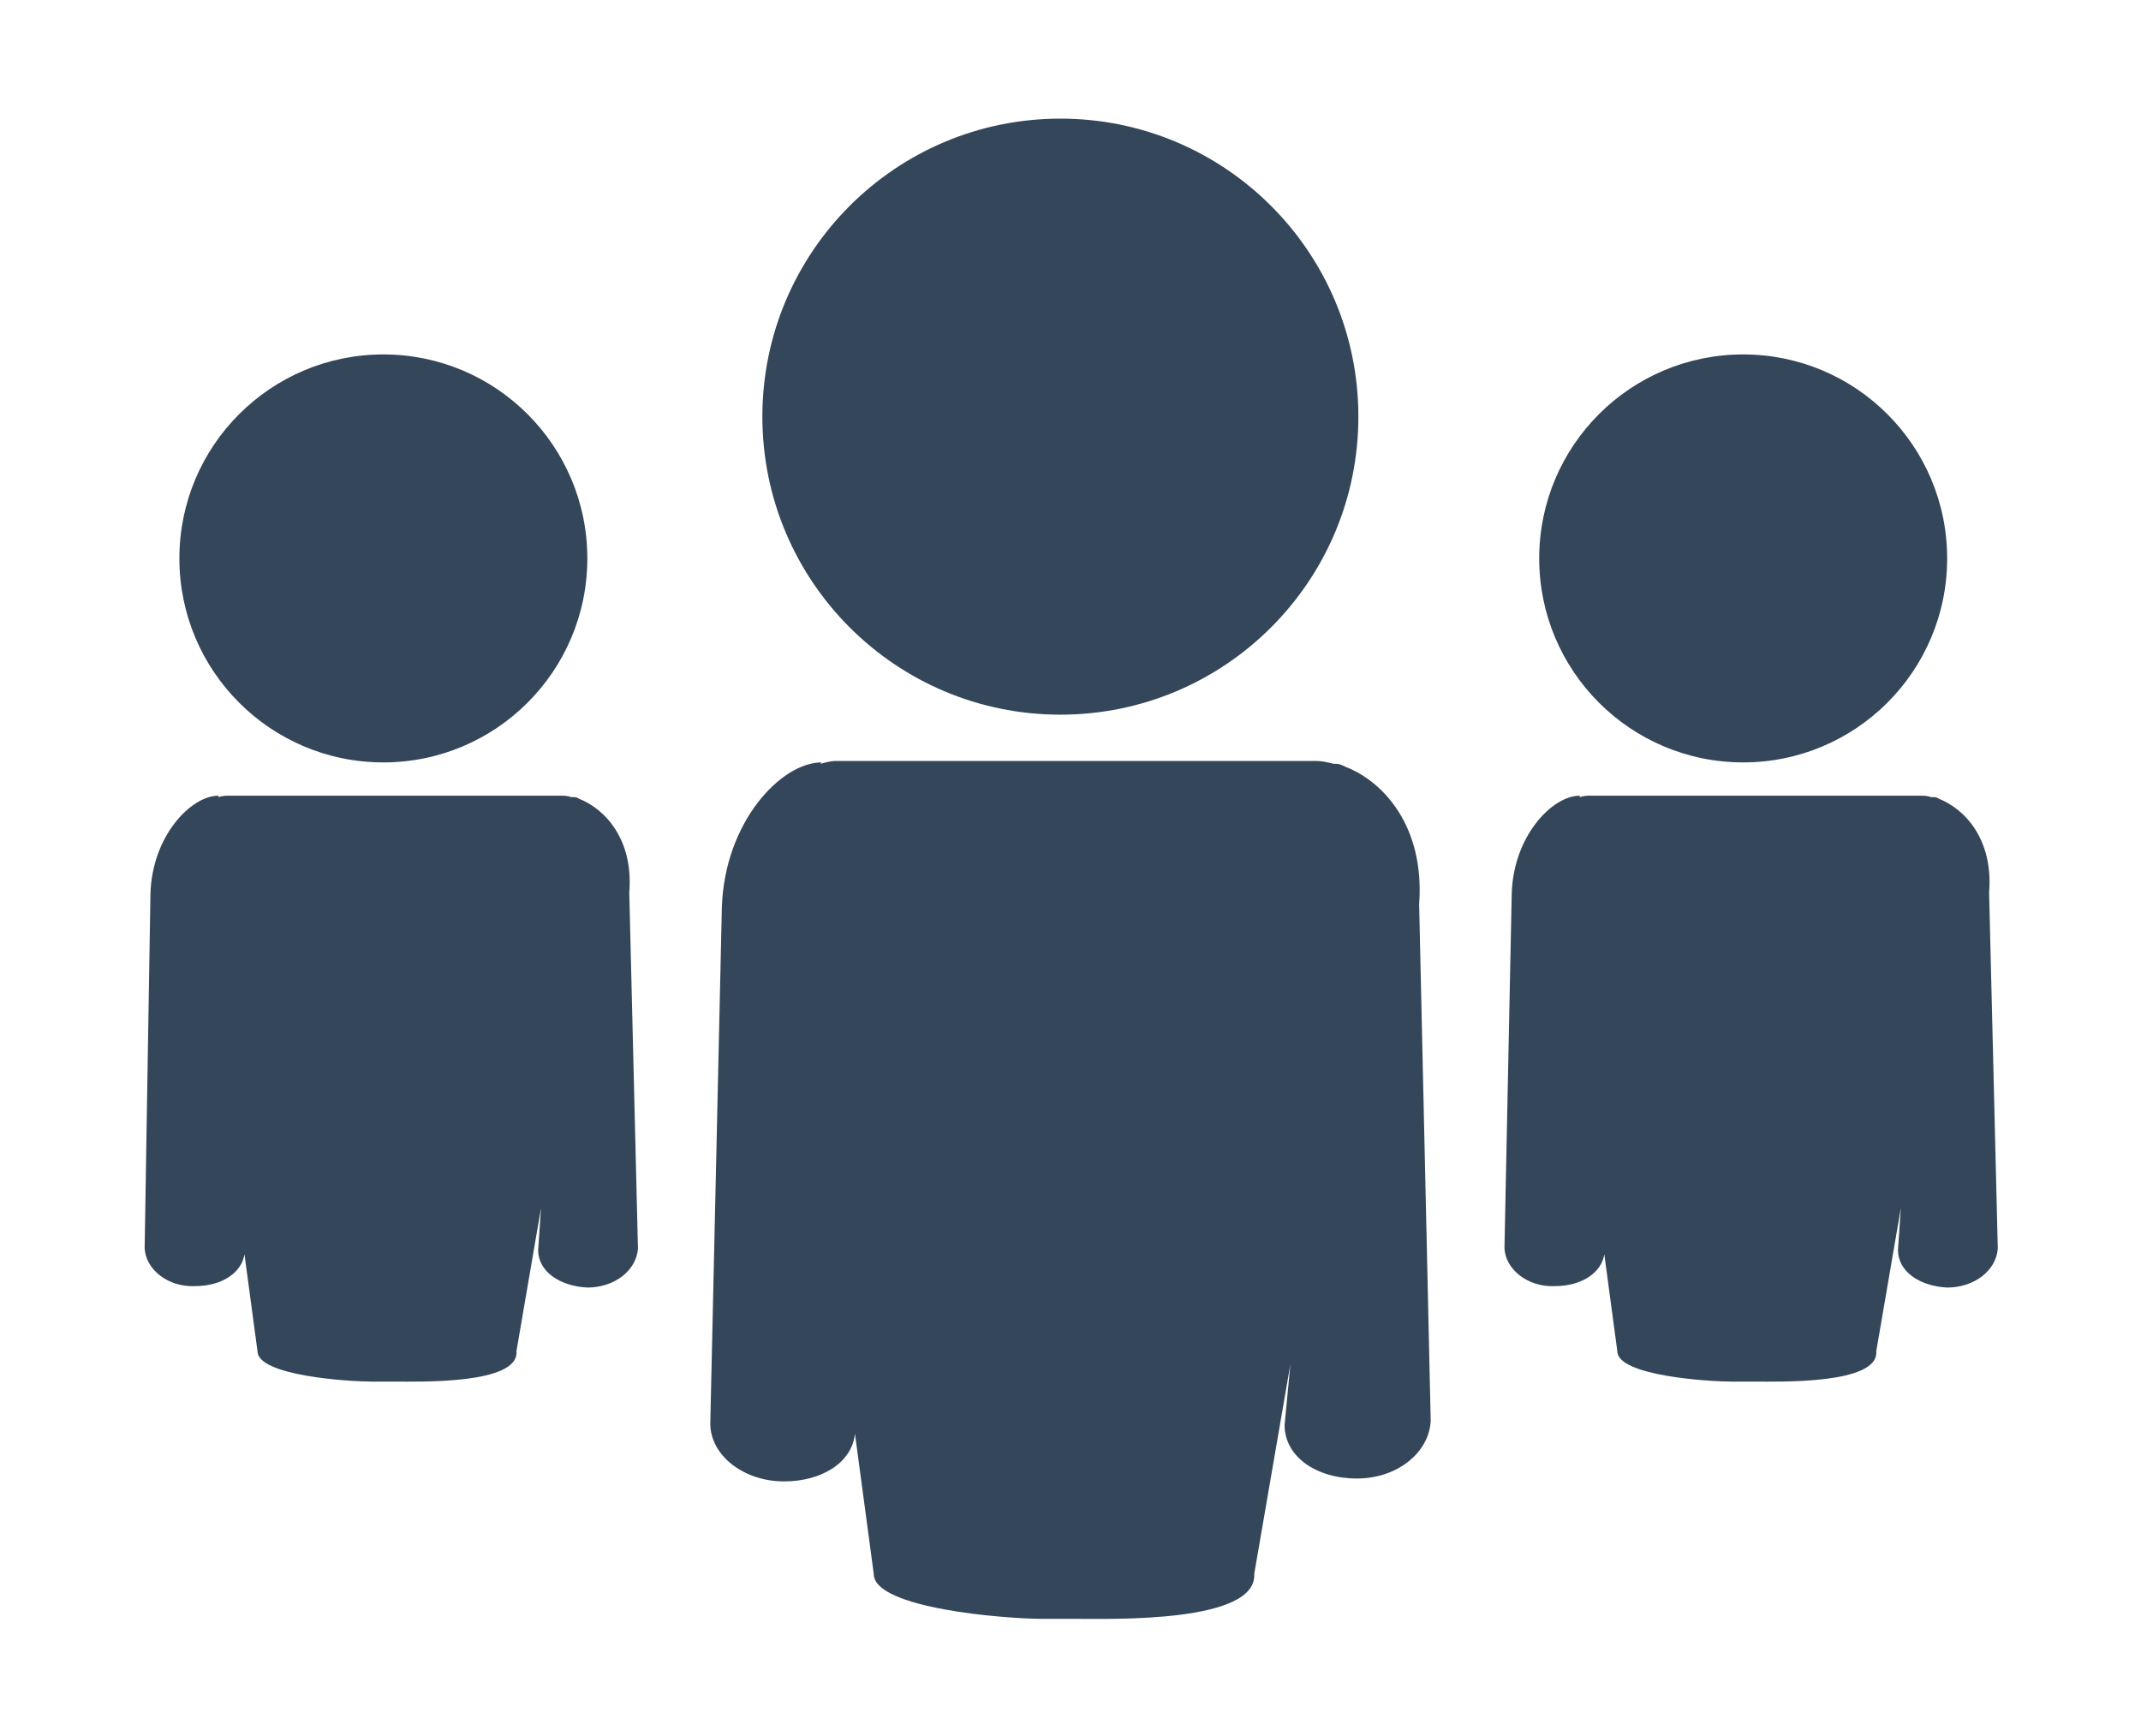 <?xml version="1.0" encoding="utf-8"?>
<!-- Generator: Adobe Illustrator 20.1.0, SVG Export Plug-In . SVG Version: 6.00 Build 0)  -->
<svg version="1.1" id="Layer_1" xmlns="http://www.w3.org/2000/svg" xmlns:xlink="http://www.w3.org/1999/xlink" x="0px" y="0px"
	 viewBox="0 0 148 120" style="enable-background:new 0 0 148 120;" xml:space="preserve">
<style type="text/css">
	.st0{fill:#344659;}
</style>
<g>
	<g>
		<path class="st0" d="M98.1,62.5c0.4-5.4-2.5-8.5-5.1-9.5c-0.2-0.1-0.4-0.2-0.6-0.2c0,0-0.1,0-0.2,0c-0.4-0.1-0.8-0.2-1.2-0.2H57.8
			c-0.4,0-0.7,0.1-1.1,0.2l0.1-0.1c-2.8,0-6.7,4.1-6.9,10l-0.8,35.7c0,2.2,2.3,4,5.1,4c2.6,0,4.7-1.3,4.9-3.3l1.3,9.7
			c0,2.4,9.2,3.1,11.6,3.1h2.4c2.4,0,12.5,0.3,12.3-3.1l2.5-14.5l-0.4,4.2c0,2.2,2.2,3.7,5,3.7s5-1.8,5.1-4L98.1,62.5z"/>
		<circle class="st0" cx="73.3" cy="28.8" r="20.6"/>
	</g>
	<g>
		<path class="st0" d="M137.5,61.7c0.3-3.7-1.7-5.8-3.5-6.5c-0.1-0.1-0.3-0.1-0.4-0.1h-0.1c-0.3-0.1-0.5-0.1-0.8-0.1H110
			c-0.3,0-0.5,0-0.8,0.1V55c-1.9,0-4.6,2.8-4.7,6.8L104,86.2c0,1.5,1.6,2.8,3.5,2.7c1.8,0,3.2-0.9,3.4-2.2l0.9,6.7
			c0,1.7,6.3,2.1,7.9,2.1h1.6c1.7,0,8.6,0.2,8.4-2.1l1.7-9.9l-0.2,2.9c0,1.5,1.5,2.5,3.4,2.6c1.9,0,3.4-1.2,3.5-2.7L137.5,61.7z"/>
		<circle class="st0" cx="120.5" cy="38.6" r="14.1"/>
	</g>
	<g>
		<path class="st0" d="M43.5,61.7c0.3-3.7-1.7-5.8-3.5-6.5c-0.1-0.1-0.3-0.1-0.4-0.1h-0.1C39.2,55,39,55,38.7,55H15.9
			c-0.3,0-0.5,0-0.8,0.1V55c-1.9,0-4.6,2.8-4.7,6.8L10,86.2c0,1.5,1.6,2.8,3.5,2.7c1.8,0,3.2-0.9,3.4-2.2l0.9,6.7
			c0,1.7,6.3,2.1,7.9,2.1h1.6c1.7,0,8.6,0.2,8.4-2.1l1.7-9.9l-0.2,2.9c0,1.5,1.5,2.5,3.4,2.6c1.9,0,3.4-1.2,3.5-2.7L43.5,61.7z"/>
		<circle class="st0" cx="26.5" cy="38.6" r="14.1"/>
	</g>
</g>
</svg>
